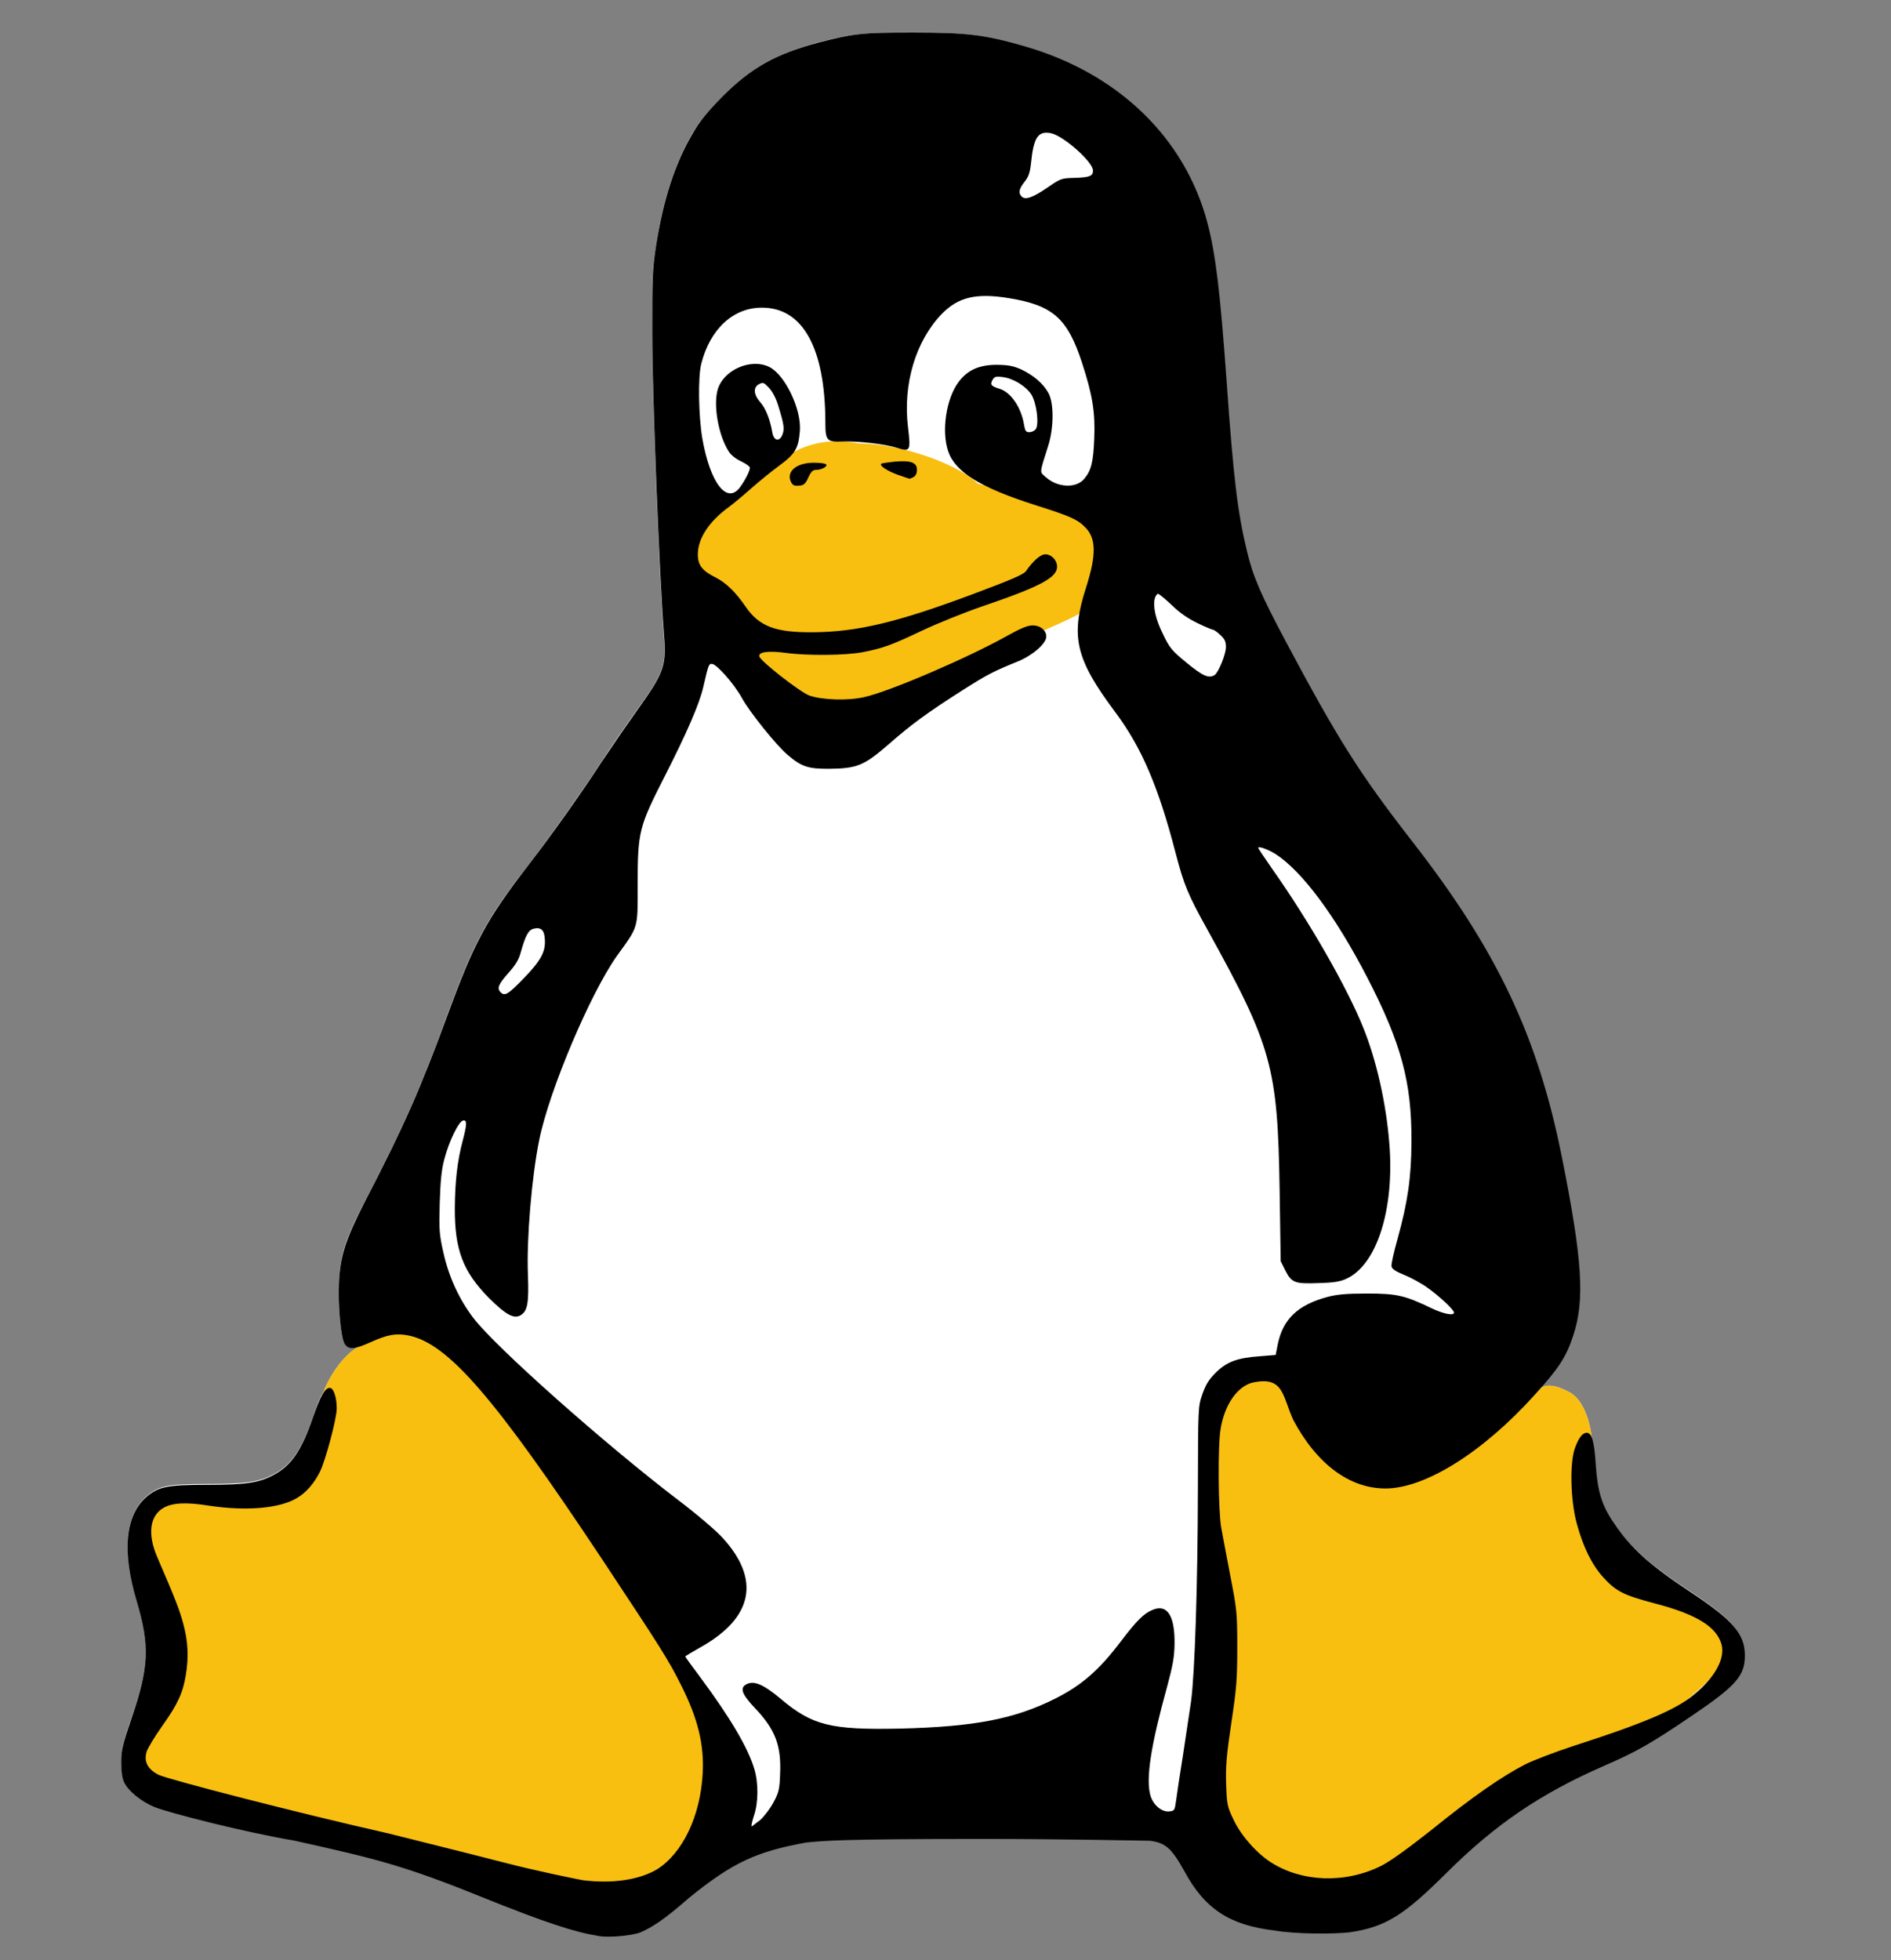 <?xml version="1.0" encoding="UTF-8" standalone="no"?>
<!-- Generator: Adobe Illustrator 16.0.0, SVG Export Plug-In . SVG Version: 6.00 Build 0)  -->
<!DOCTYPE svg  PUBLIC '-//W3C//DTD SVG 1.1//EN'  'http://www.w3.org/Graphics/SVG/1.1/DTD/svg11.dtd'>
<svg id="Layer_1" xmlns="http://www.w3.org/2000/svg" enable-background="new 0 0 389.728 403.946" xml:space="preserve" height="403.95px" viewBox="0 0 389.728 403.946" width="389.73px" version="1.1" y="0px" x="0px">
<rect x="0" y="0" width="389.728" height="403.946" fill="#808080" stroke="none"/>
<path d="m188.34 6.737c-10.721 0-12.518 0.133-19.643 1.998-8.789 2.33-13.916 5.26-19.907 11.319-3.063 2.996-4.593 4.926-6.059 7.39-3.662 6.325-6.059 13.516-7.524 23.236-0.799 4.727-0.866 6.458-0.799 18.176 0 12.317 1.466 49.869 2.331 61.122 0.599 7.457 0.333 8.255-5.927 16.977-2.197 3.062-5.259 7.524-6.791 9.92-4.194 6.458-10.119 14.781-14.979 21.173-8.989 11.585-11.252 15.847-16.913 31.227-5.46 15.046-8.789 22.503-16.845 38.15-4.128 7.857-5.193 11.187-5.393 16.777-0.267 4.795 0.398 11.453 1.132 12.649 0.599 0.801 1.331 1 2.795 0.6-0.199 0.201-0.332 0.334-0.464 0.4-2.331 1.532-4.994 4.794-6.659 8.92-0.067 0.066-0.067 0.199-0.132 0.268-0.6 0.932-1.266 2.53-2.065 4.993-2.396 6.791-4.394 9.788-7.99 11.719-3.062 1.663-5.793 2.062-13.782 2.062-8.255 0-10.053 0.4-12.516 2.53-4.395 3.729-5.06 11.119-2.064 21.373 2.73 9.254 2.596 13.516-0.933 23.902-1.93 5.725-2.197 6.924-2.197 9.387 0 1.864 0.2 3.262 0.599 4.129 0.865 1.798 3.596 3.996 6.259 5.126 2.995 1.132 18.043 4.86 28.829 6.99 16.711 3.396 22.704 5.194 38.217 11.386 13.782 5.46 19.642 7.459 24.302 8.191 2.197 0.331 6.725-0.066 8.789-0.867 2.463-0.866 4.794-2.463 9.92-6.791 9.055-7.59 13.982-9.986 24.103-11.585 3.795-0.6 7.257-0.666 36.219-0.666 17.579 0 33.091 0.133 34.49 0.332 3.262 0.4 4.526 1.466 7.257 6.26 4.194 7.523 9.321 10.852 18.644 12.251 4.393 0.666 11.916 0.732 15.381 0.199 7.588-1.267 11.385-3.529 19.973-12.118 9.987-10.053 19.31-16.379 32.426-22.104 6.656-2.93 9.652-4.593 17.512-9.92 9.652-6.526 11.517-8.591 11.517-12.851 0-4.46-2.397-7.258-11.253-13.115-8.455-5.595-12.251-8.989-15.778-14.184-2.464-3.66-3.33-6.457-3.662-11.917-0.133-2.53-0.398-4.262-0.732-5.325-0.334-3.795-1.864-8.123-4.593-9.522-3.797-1.997-5.128-1.397-6.393-0.599 4.261-4.795 5.658-7.057 7.058-11.186 2.464-7.324 1.931-15.515-2.33-36.819-4.927-24.769-13.315-42.479-30.628-64.717-10.985-14.182-15.446-21.24-26.164-41.346-5.326-10.054-6.858-13.517-8.124-18.909-1.865-7.79-2.729-14.781-4.127-34.688-1.333-18.577-2.264-26.234-3.995-32.692-4.594-17.577-18.376-30.893-37.616-36.419-8.2-2.328-11.72-2.795-22.78-2.794z" fill="#fff"/>
<g transform="translate(-200.84 -238.94)" fill="#F8BF11">
	<path d="m430.07 355.55c0 9.286-11.063 11.247-16.429 14.577-4.994 4.625-33.741 17.686-41.363 17.686-12.247-2.589-27.156-20.867-29.079-33.002 0-7.066 8.989-12.727 14.021-17.352 4.994-4.625 10.766-8.99 20.608-7.141 7.622 0 19.534 3.625 24.529 8.25 9.99 3.31 27.71 5.46 27.71 16.97z"/>
	<path d="m228.65 603.69c11.377 5.181 37.886 11.804 47.209 12.913 6.253 2.59 47.542 12.209 57.051 12.209 14.096-9.988 16.427-25.122 12.469-40.439-17.575-28.376-31.152-65.56-64.008-78.362-3.292 1.629-5.994 6.031-7.177 6.772-2.368 1.515-4.994 4.81-6.66 8.917-1.738 4.291-3.33 9.545-5.269 17.204-3.795 7.622-19.294 0.739-29.91 6.29-3.86 11.73 2.74 40.67-3.7 54.5z"/>
	<path d="m534.48 560.22c7.104 5.809 18.242 10.137 23.273 19.795-9.583 11.432-17.834 15.465-29.97 21.236-16.647 7.917-27.082 15.354-34.702 20.532-7.624 6.66-25.308 10.73-33.336 9.621-5.069-3.331-10.767-43.77-8.918-56.979 0-7.03-8.62-35.185 5.181-52.353 13.356-2.553 24.826 9.656 33.297 17.981 6.994-4.699 18.059-11.915 26.418-13.726 2.738-0.63 2.85-3.479 8.583-0.482 2.738 1.443 4.329 5.957 4.627 9.805 0.48 6.21 1.11 19.38 5.55 24.56z"/>
</g>
<g transform="translate(-200.84 -238.94)">
	<g transform="matrix(.556 0 0 .556 249.67 292.48)">
		<path d="m133.89 621.23c-8.389-1.33-18.975-4.659-43.745-14.648-27.964-11.316-38.683-13.982-68.776-20.637-19.376-3.33-46.547-10.323-51.854-12.453-4.801-1.928-9.787-5.924-11.312-9.188-0.712-1.464-1.086-4.06-1.086-7.392 0-4.525 0.482-6.525 3.97-16.845 6.335-18.774 6.643-26.433 1.715-43.075-5.454-18.444-4.178-31.759 3.683-38.483 4.441-3.794 7.676-4.46 22.504-4.46 14.408 0 19.275-0.733 24.855-3.794 6.424-3.529 10.04-8.855 14.302-21.108 2.728-7.924 4.525-11.05 6.255-11.05 1.4 0 2.599 3.46 2.599 7.655 0 3.726-4.196 19.438-6.259 23.5-2.197 4.395-5.194 7.79-8.65 9.787-6.443 3.796-18.862 4.796-32.484 2.731-8.702-1.395-13.696-1.065-17.024 0.931-4.927 2.996-5.733 9.724-2.157 18.047 6.924 16.043 8.249 19.507 9.715 24.899 1.737 6.458 2.017 12.119 0.924 18.843-1.085 6.659-2.996 10.852-8.649 18.776-2.915 4.126-5.586 8.522-5.939 9.854-0.998 3.597 0.473 6.327 4.441 8.388 3.37 1.666 51.415 14.115 85.358 21.774 10.453 2.661 29.494 7.323 42.278 10.65 12.851 3.332 26.167 5.993 29.628 6.659 10.719 1.33 20.641 0 27.496-3.996 9.522-5.989 16.18-19.772 16.979-35.819 0.532-10.586-1.797-20.108-7.989-32.426-4.727-9.453-7.058-13.115-29.495-47.003-39.615-59.658-56.793-79.564-71.44-82.629-4.727-0.931-7.856-0.401-14.183 2.464-6.058 2.729-8.123 2.863-9.587 0.664-1.4-2.128-2.529-14.047-2.132-22.704 0.468-10.054 2.398-16.045 9.722-30.292 14.513-28.08 20.44-41.53 30.358-68.56 10.187-27.698 14.316-35.356 30.361-56.263 8.788-11.384 19.443-26.431 26.966-38.018 2.864-4.328 8.389-12.383 12.317-17.91 11.187-15.713 11.719-17.178 10.654-30.561-1.6-20.174-4.263-87.821-4.263-109.92-0.068-21.039 0.067-24.235 1.4-32.758 2.73-17.418 6.989-30.486 13.647-41.806 2.529-4.422 5.393-7.917 10.786-13.363 10.786-10.879 20.108-16.099 35.887-20.227 12.85-3.364 16.113-3.698 35.357-3.681 19.837 0.017 26.164 0.802 40.945 5.049 34.622 9.947 59.456 33.93 67.781 65.508 3.061 11.651 4.726 25.5 7.123 58.924 2.529 35.754 4.06 48.336 7.457 62.451 2.262 9.588 4.993 15.914 14.583 33.957 19.308 36.219 27.297 48.871 47.072 74.303 31.158 40.081 46.209 71.907 55.129 116.52 7.655 38.35 8.59 53.063 4.193 66.315-2.661 7.989-5.258 11.982-14.381 22.036-19.177 21.24-40.547 34.557-55.194 34.557-13.316 0-25.5-9.054-34.223-25.5-4.06-9.054-3.529-16.314-15.179-13.716-5.661 1.529-10.321 8.388-11.72 17.245-1.065 6.327-0.863 30.561 0.271 36.617 0.464 2.731 2.06 10.854 3.395 17.98 2.394 12.316 2.527 13.646 2.527 26.298 0 11.651-0.265 15.18-2.199 27.964-1.796 11.987-2.13 16.115-1.93 22.637 0.265 7.594 0.399 8.325 2.662 13.05 2.729 5.993 8.722 12.651 13.913 15.982 11.453 7.325 27.431 7.989 40.88 1.332 3.796-2 9.325-5.993 18.644-13.318 15.115-12.251 26.368-20.039 34.889-24.37 3.262-1.597 11.121-4.594 17.446-6.659 26.234-8.453 38.216-13.511 44.873-19.04 7.926-6.46 11.72-13.449 10.321-18.709-1.796-6.525-9.321-11.186-24.702-15.182-11.583-3.061-14.381-4.46-19.108-9.652-4.193-4.597-7.457-11.188-9.852-19.974-2.332-8.59-2.666-22.503-0.666-27.964 1.395-3.864 2.796-5.662 4.392-5.662 1.868 0 2.8 3.262 3.332 11.985 0.664 9.724 2.197 14.848 6.657 21.373 6.325 9.39 13.05 15.446 28.296 25.565 15.913 10.521 20.308 15.583 20.308 23.637 0 7.659-3.395 11.386-20.707 23.036-14.18 9.59-19.507 12.651-31.489 17.846-23.637 10.319-40.418 21.772-58.461 39.747-15.446 15.314-22.169 19.976-35.953 21.973-6.191 0.664-19.709 0.664-27.63-0.666-16.78-1.996-25.9-7.989-33.557-21.971-4.859-8.655-7.126-10.651-12.982-11.321-2.532 0-30.494-0.664-62.187-0.664-52.066 0-58.324 0.664-65.051 1.334-18.241 3.327-27.23 7.323-43.477 20.641-9.188 7.989-13.381 10.651-17.844 12.648-3.661 1.334-11.852 2-15.779 1.334l0.03-0.03zm60.06-42.94c1.467-1.267 3.664-4.195 4.927-6.525 1.998-3.731 2.266-4.861 2.464-10.587 0.467-10.521-1.795-16.446-9.255-24.303-5.126-5.392-5.858-7.722-2.929-9.054 2.731-1.197 6.191 0.332 12.385 5.525 11.716 9.917 18.64 11.586 44.208 11.05 27.498-0.664 42.48-3.525 57.593-11.119 9.785-4.928 16.245-10.518 24.435-21.37 5.792-7.594 8.388-10.191 11.651-11.518 5.393-2.267 8.256 2.13 8.123 12.583-0.067 4.859-0.599 7.924-2.798 16.047-5.991 21.637-7.856 33.823-6.191 40.014 0.996 3.597 4.126 6.323 6.991 6.061 1.998-0.202 2.063-0.334 2.596-4.198 0.269-2.197 1.399-9.65 2.532-16.642 1.065-6.926 2.395-15.915 2.993-19.973 1.399-10.521 2.466-43.147 2.532-78.568 0.067-30.557 0.067-30.626 1.666-35.288 1.262-3.592 2.394-5.392 4.993-7.989 4.061-3.993 7.856-5.46 16.446-6.058l5.724-0.467 0.801-4.061c1.928-9.254 7.457-14.514 18.374-17.442 3.529-0.935 7.058-1.265 14.648-1.265 10.985 0 14.05 0.664 23.967 5.46 4.465 2.13 8.325 2.863 8.325 1.597 0-1-5.392-6.058-9.724-9.123-2.258-1.666-6.19-3.796-8.652-4.796-3.395-1.395-4.661-2.26-4.794-3.262-0.134-0.796 0.866-5.258 2.198-9.984 3.859-13.982 5.123-22.841 5.19-36.156 0.137-21.902-3.726-36.417-16.442-60.985-11.787-22.772-24.238-39.483-34.09-45.743-2.865-1.733-6.26-2.93-6.26-2.197 0 0.266 2.397 3.793 5.26 7.921 13.583 19.243 27.698 43.813 33.691 58.791 4.859 11.985 8.521 28.231 9.655 43.01 1.928 24.236-4.662 44.942-15.98 50.005-2.265 1.065-4.794 1.464-10.323 1.596-8.787 0.336-9.985-0.132-12.316-4.792l-1.664-3.328-0.399-26.633c-0.734-45.342-2.865-53.064-26.631-96.01-7.327-13.181-8.79-16.645-11.919-28.627-6.393-24.636-12.585-39.084-22.307-52.136-14.846-19.84-16.778-28.096-10.852-46.406 3.792-11.918 3.727-18.043-0.267-22.105-2.93-2.995-5.193-4.061-18.576-8.322-20.307-6.458-29.693-12.251-32.292-19.909-2.597-7.522-0.735-19.773 3.93-25.833 3.327-4.393 7.59-6.258 14.115-6.258 4.327 0.067 6.058 0.399 9.054 1.731 4.594 2.198 8.254 5.327 10.119 8.855 2 3.794 1.933 12.782-0.132 19.375-3.397 10.719-3.263 9.588-0.866 11.718 4.33 3.862 11.186 4.194 14.182 0.599 2.597-3.063 3.395-6.192 3.731-14.981 0.399-9.587-0.601-15.979-4.529-28.031-5.392-16.512-10.785-21.306-27.097-23.969-12.184-1.996-18.843-0.399-24.967 5.926-9.59 9.987-14.383 25.9-12.453 41.88 1.067 8.855 0.866 9.254-4.126 7.657-4.46-1.399-14.249-2.53-19.909-2.331-6.06 0.266-6.59-0.266-6.59-7.059-0.069-27.63-8.39-42.678-23.638-42.545-10.586 0-19.176 8.058-22.371 20.84-1.265 4.994-0.999 19.309 0.4 27.63 2.864 16.378 9.054 24.568 13.914 18.177 1.998-2.73 3.73-6.191 3.73-7.324 0-0.466-1.532-1.532-3.331-2.396-1.996-0.932-3.793-2.398-4.594-3.729-3.795-6.059-5.658-16.912-4.061-22.705 2.065-7.325 12.119-11.851 19.043-8.588 5.86 2.795 12.119 15.713 11.454 23.835-0.532 6.459-1.732 8.457-7.592 12.782-2.93 2.132-7.656 5.993-10.586 8.589-2.93 2.598-6.523 5.593-7.989 6.659-7.457 5.393-11.652 11.718-11.652 17.71 0 3.929 1.6 6.059 6.593 8.522 3.929 1.997 7.458 5.459 11.186 10.919 4.995 7.192 10.919 9.456 24.502 9.389 16.578-0.067 31.426-3.596 59.256-13.982 15.114-5.661 19.308-7.458 20.175-8.788 2.464-3.597 5.327-6.126 7.058-6.126 2.33 0 4.395 2.197 4.395 4.595 0 4.061-6.258 7.39-27.964 14.78-6.392 2.198-16.314 6.193-21.971 8.855-11.453 5.46-14.65 6.592-22.173 8.057-6.195 1.198-20.507 1.331-28.363 0.266-6.392-0.866-10.253-0.399-9.92 1.265 0.334 1.731 15.114 13.249 18.511 14.514 4.792 1.664 14.248 1.997 20.371 0.599 9.254-1.998 38.485-14.582 52.999-22.705 4.859-2.729 7.59-3.862 9.321-3.862 2.931-0.067 5.193 1.798 5.193 4.128 0 2.531-4.928 6.857-10.319 9.122-9.522 3.862-11.518 4.928-20.973 10.919-12.917 8.255-18.577 12.383-27.099 19.841-9.123 7.922-11.718 8.988-21.839 9.121-8.056 0.066-10.518-0.733-15.779-5.26-4.127-3.529-13.982-15.78-16.779-20.906-2.928-5.328-9.453-12.718-11.185-12.718-1.132 0-1.264 0.266-3.196 8.656-1.333 5.993-6.259 17.311-14.249 32.956-9.586 18.843-10.054 20.508-10.054 40.282 0 16.511 0.4 15.114-7.658 26.3-9.853 13.849-25.166 50.002-28.827 68.244-2.797 13.65-4.728 36.888-4.196 49.936 0.399 10.39-0.134 13.451-2.596 14.983-2.532 1.597-5.527-0.069-11.719-6.195-9.723-9.787-12.849-17.91-12.784-33.422 0.069-9.855 0.933-17.447 2.863-24.77 1.666-6.258 1.731-8.056 0.202-7.722-1.601 0.265-5.195 7.657-6.925 14.247-1.065 3.928-1.466 7.987-1.732 16.247-0.268 10.119-0.199 11.585 1.398 18.641 1.998 8.855 5.791 17.112 11.052 24.036 8.055 10.653 48.871 46.873 76.033 67.579 6.525 4.928 13.782 11.122 16.18 13.72 14.381 15.577 11.586 29.826-8.056 40.812-3.063 1.731-5.596 3.263-5.596 3.395 0 0.134 2.532 3.662 5.596 7.724 11.25 15.18 17.775 26.303 20.041 34.09 1.531 5.126 1.464 12.514-0.201 17.245-0.666 2.128-1.065 3.859-0.799 3.859 0.29 0.02 1.68-1.32 3.15-2.31zm11.52-495.76c-2.064-3.928 1.797-7.323 8.389-7.323 2.33 0 4.393 0.265 4.594 0.664 0.467 0.8-1.8 1.997-3.795 1.997-1.198 0-1.864 0.666-2.862 2.864-1.067 2.33-1.663 2.863-3.462 2.996-1.61 0.134-2.27-0.132-2.87-1.198zm39.48-2.862c-3.863-1.398-6.857-3.33-6.126-4.062 0.2-0.199 2.464-0.532 4.993-0.798 5.993-0.533 8.256 0.333 8.256 2.995 0 1.332-0.466 2.264-1.264 2.73-0.733 0.333-1.399 0.665-1.532 0.599-0.07 0-2.07-0.664-4.33-1.464zm-138.62 186.63c6.392-6.594 8.19-9.921 7.79-14.65-0.199-3.263-1.466-4.394-4.128-3.728-1.931 0.466-2.996 2.464-4.727 8.522-0.734 2.93-1.931 4.86-4.661 7.925-3.662 4.125-4.328 5.655-2.864 7.121 1.535 1.53 2.804 0.8 8.594-5.19zm256.07-112.39c1.397-0.866 4.195-7.724 4.195-10.32 0-2.065-0.399-2.996-2.063-4.528-1.134-1.066-2.332-1.93-2.666-1.93-0.332 0-2.928-1.066-5.792-2.463-3.462-1.664-6.525-3.729-9.522-6.659-2.395-2.263-4.726-4.194-5.125-4.194-0.401 0-0.933 0.799-1.199 1.73-0.735 3.064 0.33 7.79 3.128 13.383 2.397 4.994 3.262 5.994 8.789 10.521 5.91 4.86 8.11 5.79 10.24 4.46zm-160.19-89.151c0.799-2.063 0.597-3.661-1.466-10.385-0.865-2.93-2.131-5.393-3.462-6.859-1.931-2.064-2.263-2.197-3.795-1.397-2.198 1.198-1.996 3.862 0.599 6.791 1.931 2.198 3.596 6.392 4.393 11.187 0.54 3.06 2.67 3.46 3.74 0.663zm93.81-1.863c1.464-1.731 0.397-9.987-1.601-13.049-2.063-3.129-6.856-5.992-10.65-6.392-2.532-0.332-2.996-0.133-3.731 1.132-0.931 1.731-0.467 2.264 2.796 3.263 4.128 1.331 7.924 6.991 8.924 13.25 0.397 2.33 0.729 2.796 1.928 2.796 0.86-0.002 1.86-0.468 2.33-1zm4.46-89.685c4.792-3.309 5.126-3.455 9.72-3.576 5.859-0.152 7.126-0.645 7.126-2.71 0-3.215-11.054-13.016-15.716-13.882-4.659-0.879-6.323 1.651-7.255 11.125-0.401 3.543-0.868 5.02-2.401 6.918-2.061 2.617-2.395 4.154-1.065 5.473 1.32 1.366 4.18 0.36 9.58-3.348z"/>
	</g>
</g>
</svg>
